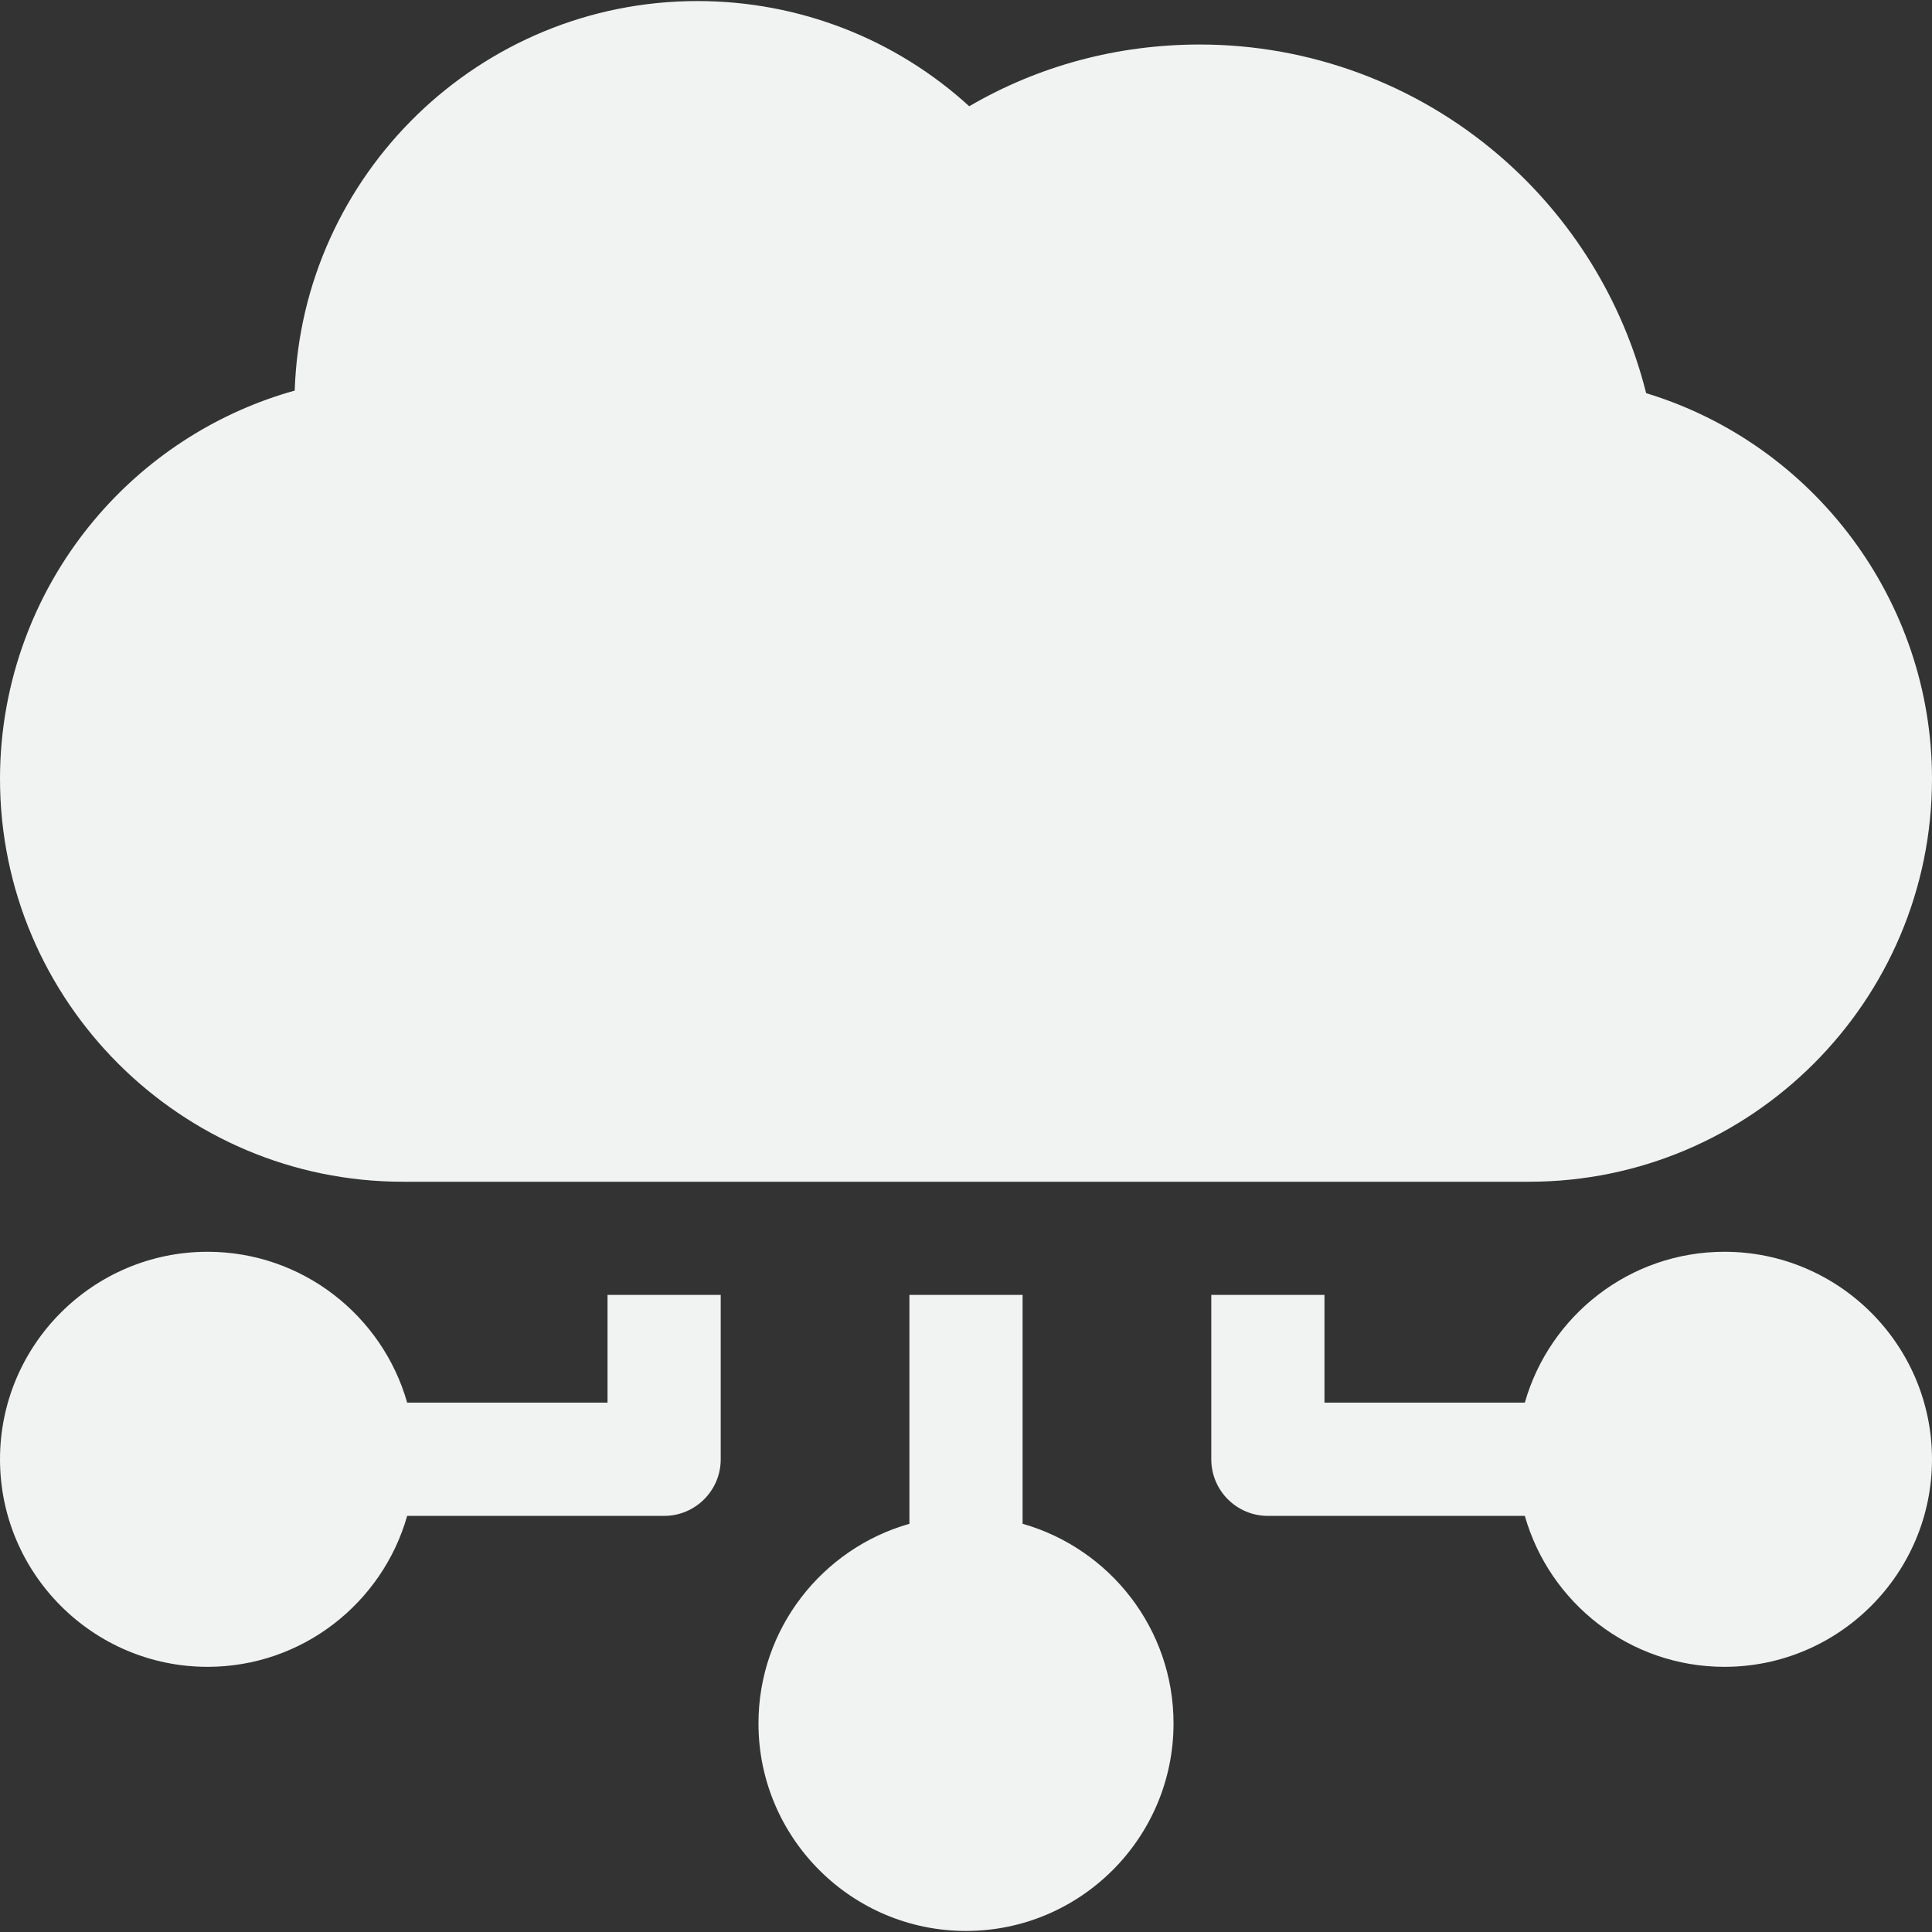 <svg width="24" height="24" viewBox="0 0 24 24" fill="none" xmlns="http://www.w3.org/2000/svg">
<rect x="0" y="0" width="24" height="24" fill="#333333" stroke="none"/>
<g clip-path="url(#clip0)">
<path d="M20.449 4.884C20.163 3.742 19.526 2.706 18.623 1.931C17.588 1.042 16.268 0.553 14.905 0.553C13.883 0.553 12.904 0.816 12.04 1.32C11.125 0.483 9.925 0.013 8.664 0.013C5.96 0.013 3.749 2.169 3.661 4.852C2.726 5.113 1.88 5.645 1.233 6.387C0.438 7.299 0 8.466 0 9.674C0 12.434 2.245 14.68 5.006 14.68H18.994C21.755 14.68 24 12.434 24 9.674C24 7.461 22.532 5.517 20.449 4.884Z" fill="#F1F2F2"/>
<path d="M7.547 16.086V17.424H5.058C4.751 16.344 3.756 15.55 2.578 15.55C1.157 15.55 0 16.706 0 18.128C0 19.549 1.157 20.706 2.578 20.706C3.756 20.706 4.751 19.912 5.058 18.831H8.25C8.638 18.831 8.953 18.516 8.953 18.128V16.086H7.547Z" fill="#F1F2F2"/>
<path d="M12.703 18.929V16.086H11.297V18.929C10.216 19.236 9.422 20.231 9.422 21.409C9.422 22.831 10.578 23.987 12 23.987C13.422 23.987 14.578 22.831 14.578 21.409C14.578 20.231 13.784 19.236 12.703 18.929Z" fill="#F1F2F2"/>
<path d="M21.422 15.55C20.244 15.55 19.249 16.344 18.942 17.424H16.453V16.086H15.047V18.128C15.047 18.516 15.362 18.831 15.75 18.831H18.942C19.249 19.912 20.244 20.706 21.422 20.706C22.843 20.706 24 19.549 24 18.128C24 16.706 22.843 15.55 21.422 15.55Z" fill="#F1F2F2"/>
</g>
<defs>
<clipPath id="clip0">
<rect width="24" height="24" fill="white"/>
</clipPath>
</defs>
</svg>

